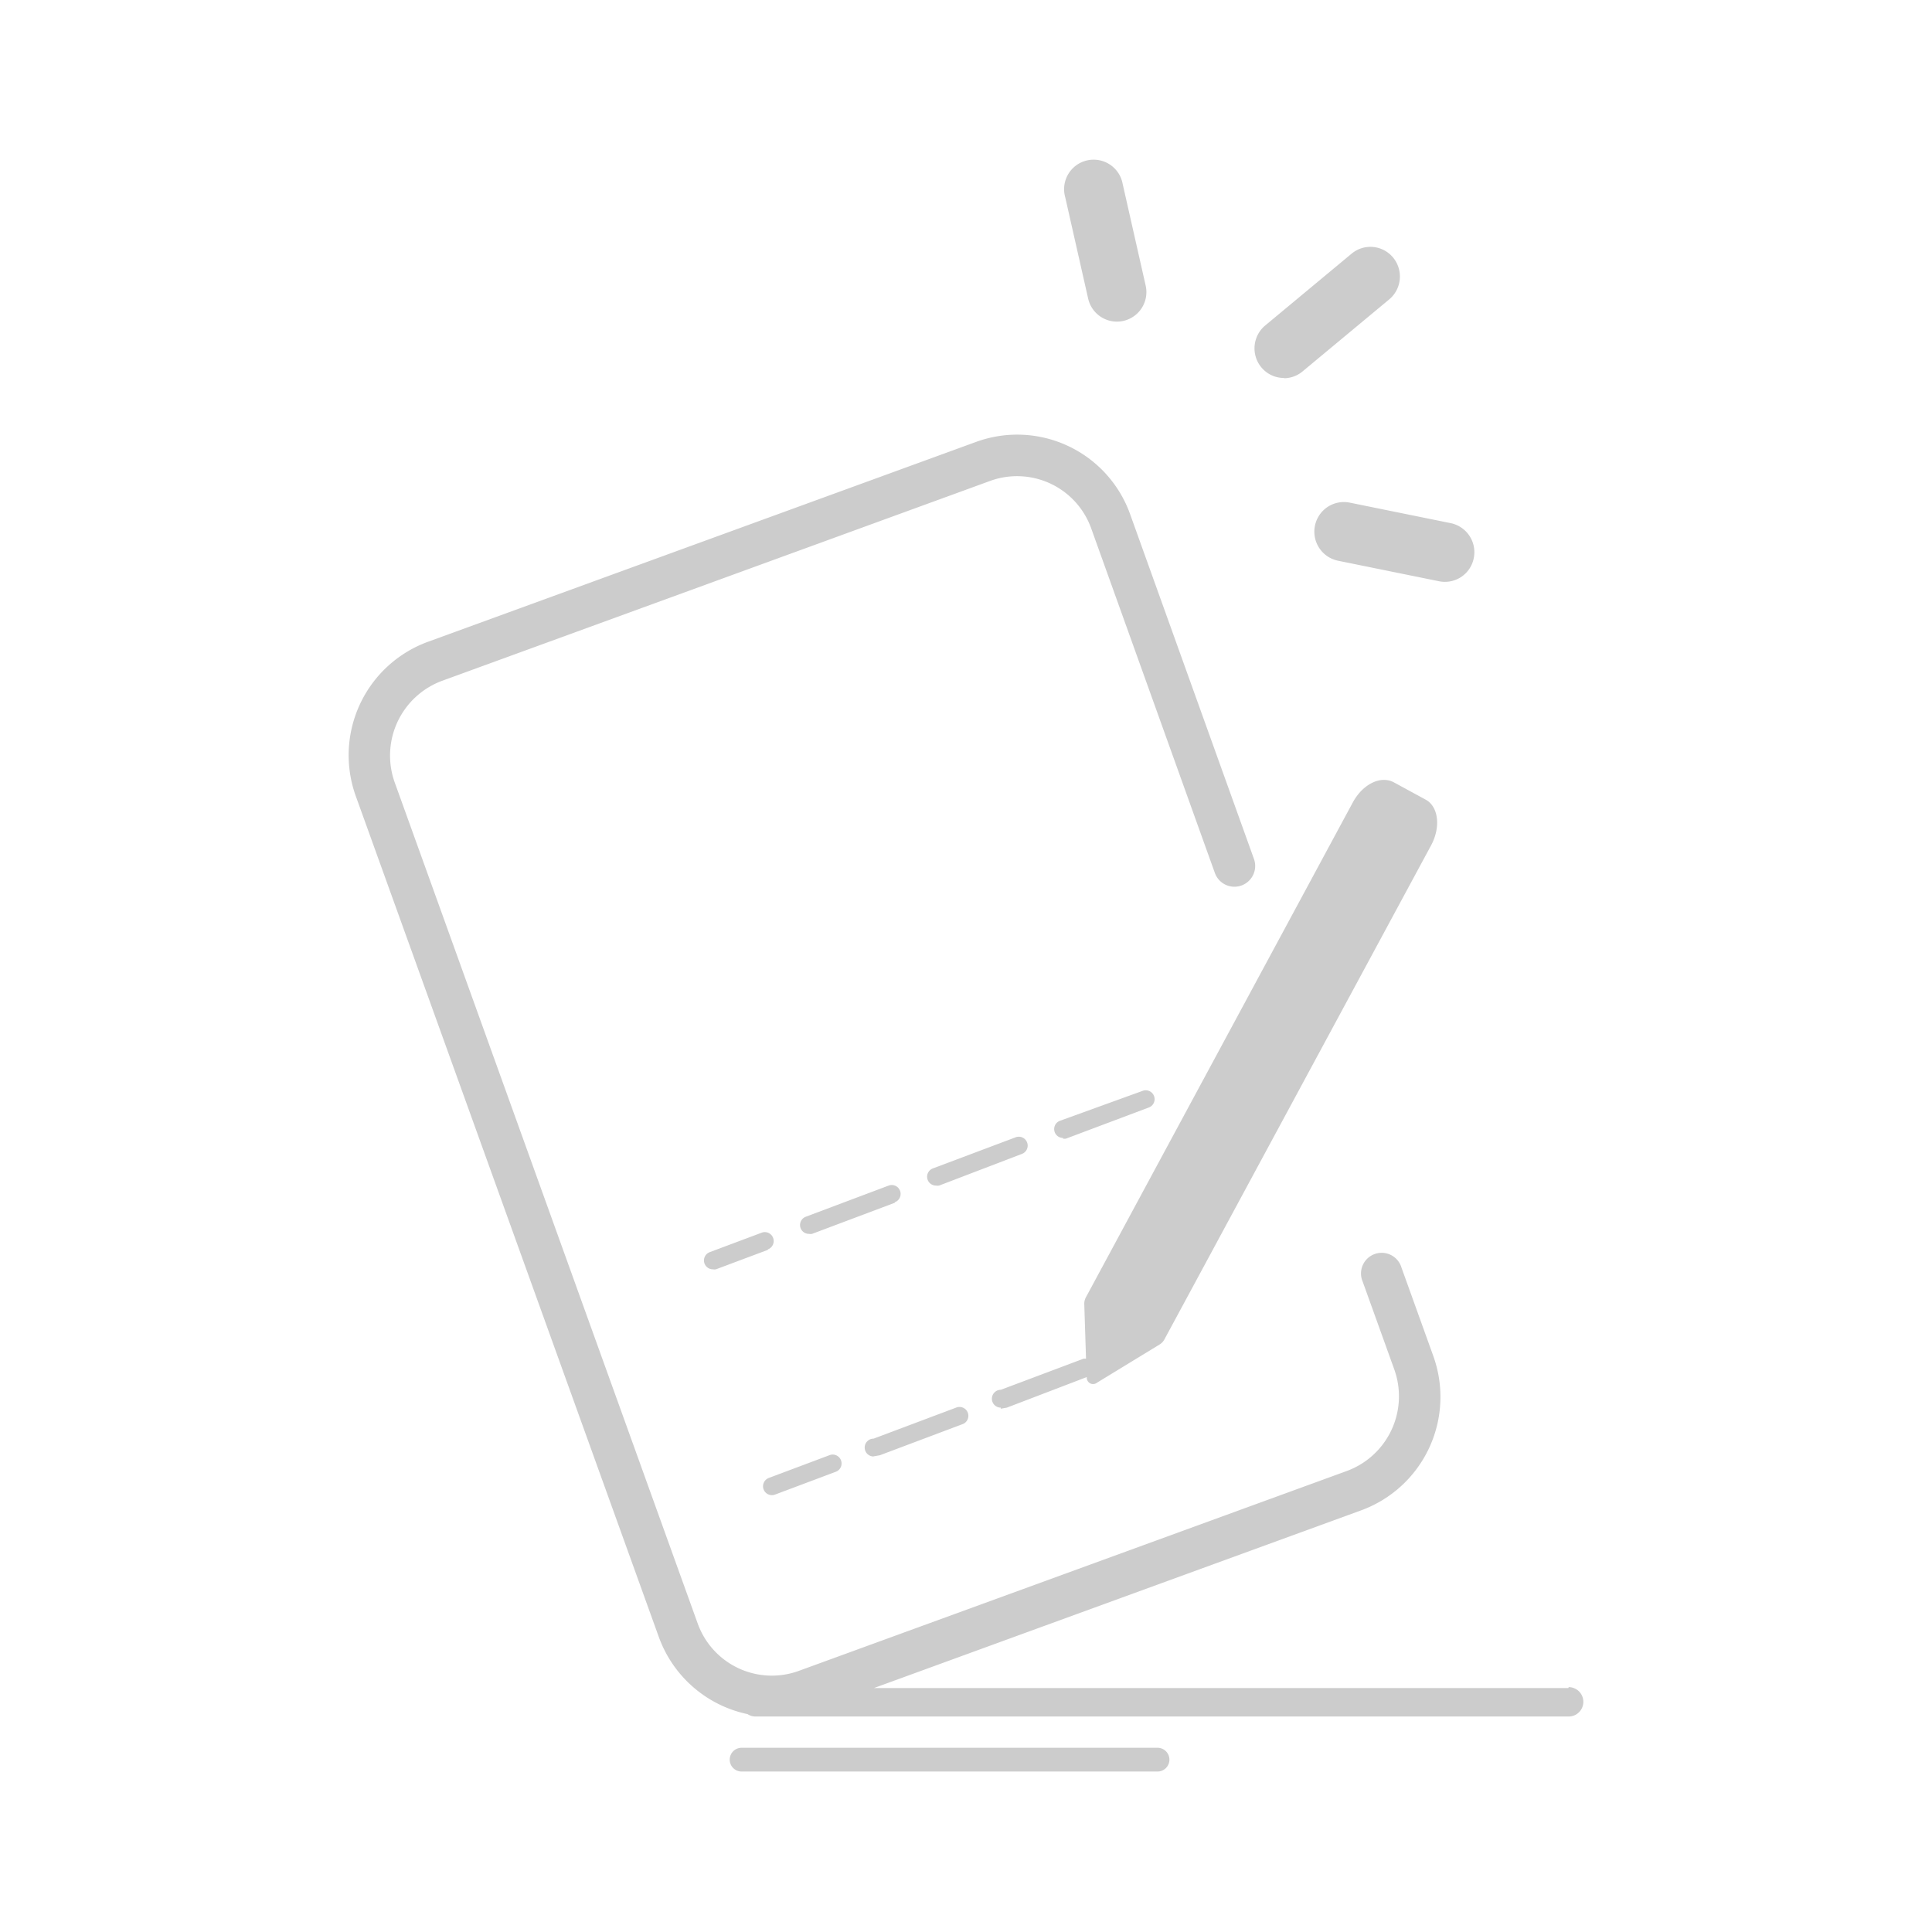 <?xml version="1.0" standalone="no"?><!DOCTYPE svg PUBLIC "-//W3C//DTD SVG 1.1//EN" "http://www.w3.org/Graphics/SVG/1.1/DTD/svg11.dtd">
<svg t="1706361614609"
     class="icon"
     viewBox="0 0 1024 1024"
     version="1.1"
     xmlns="http://www.w3.org/2000/svg"
     p-id="6639"
     xmlns:xlink="http://www.w3.org/1999/xlink"
     width="96"
     height="96"
     fill="currentColor">
    <path
        d="M696.937 278.704a15.717 15.717 0 0 0 12.232 18.49l53.55 10.881a15.574 15.574 0 0 0 18.419-12.303 15.717 15.717 0 0 0-12.232-18.49l-53.55-10.881A15.646 15.646 0 0 0 696.937 278.704z m-16.499-78.228a15.503 15.503 0 0 0 9.956-3.627l45.941-38.189a15.788 15.788 0 0 0 2.062-22.117 15.574 15.574 0 0 0-21.975-2.133l-45.941 38.189a15.788 15.788 0 0 0-1.991 22.046 15.574 15.574 0 0 0 12.161 5.689z m150.837 694.235H463.179l258.151-94.158A64.004 64.004 0 0 0 759.519 718.272l-16.712-46.439a10.952 10.952 0 1 0-20.553 7.467l16.712 46.439a42.172 42.172 0 0 1-25.104 53.906l-290.509 105.963A41.745 41.745 0 0 1 369.803 860.504L209.223 414.749a42.243 42.243 0 0 1 25.104-53.906l290.509-105.963a41.745 41.745 0 0 1 53.55 25.246l65.569 182.697a10.952 10.952 0 1 0 20.624-7.681l-65.569-182.555a63.578 63.578 0 0 0-81.57-38.403L226.86 340.148a64.004 64.004 0 0 0-38.189 82.068L349.18 867.616a64.004 64.004 0 0 0 47.008 40.892 7.681 7.681 0 0 0 4.196 1.28h431.034a7.752 7.752 0 0 0 0-15.574z m-217.473 31.647H393.058a6.258 6.258 0 0 0 0 12.588h220.46a6.258 6.258 0 0 0 0-12.588z m-37.051-768.053a15.646 15.646 0 0 0 15.219 12.161 15.646 15.646 0 0 0 15.219-19.272l-12.161-53.764a15.646 15.646 0 1 0-30.438 7.112zM407.068 662.162a4.694 4.694 0 0 0 2.702-6.045 4.694 4.694 0 0 0-6.045-2.774l-27.522 10.312a4.694 4.694 0 0 0 1.636 9.103 4.623 4.623 0 0 0 1.636 0l27.522-10.312zM404.721 789.388a4.694 4.694 0 0 0 6.045 2.774l32.216-12.09a4.694 4.694 0 0 0 2.774-6.045 4.694 4.694 0 0 0-6.045-2.774l-32.216 12.09a4.694 4.694 0 0 0-2.774 6.045z m69.551-152.188a4.694 4.694 0 0 0 2.774-6.045 4.694 4.694 0 0 0-6.045-2.774l-43.879 16.499a4.694 4.694 0 0 0 1.636 9.103 4.694 4.694 0 0 0 1.636 0l43.879-16.499z m89.108-33.709a4.623 4.623 0 0 0 1.636 0l43.879-16.499a4.694 4.694 0 0 0 2.774-6.045 4.694 4.694 0 0 0-6.045-2.774L561.817 594.032a4.694 4.694 0 0 0 1.636 9.103z m-32.998 143.157a18306.907 18306.907 0 0 1 3.271-0.569l42.385-16.214a3.342 3.342 0 0 0 5.405 2.987l33.211-20.268a7.112 7.112 0 0 0 2.56-2.774L758.524 448.031c5.191-9.672 3.911-20.481-2.845-24.179l-16.997-9.245c-7.112-3.698-16.499 1.138-21.69 10.739L575.613 687.479a7.112 7.112 0 0 0-0.925 3.627l0.925 29.015h-1.28l-43.879 16.499a4.694 4.694 0 0 0 0 9.458z m-67.347 25.246a3614.189 3614.189 0 0 0 3.271-0.569l43.879-16.499a4.694 4.694 0 0 0 2.774-6.045 4.694 4.694 0 0 0-6.045-2.774l-43.879 16.499a4.694 4.694 0 0 0 0 9.458zM541.62 611.598a4.694 4.694 0 0 0 2.774-6.045 4.694 4.694 0 0 0-6.045-2.774l-43.879 16.499a4.694 4.694 0 0 0 1.636 9.103 4.694 4.694 0 0 0 1.636 0L541.62 611.598z"
        fill="#cccccc"
        p-id="6640"></path>
</svg>